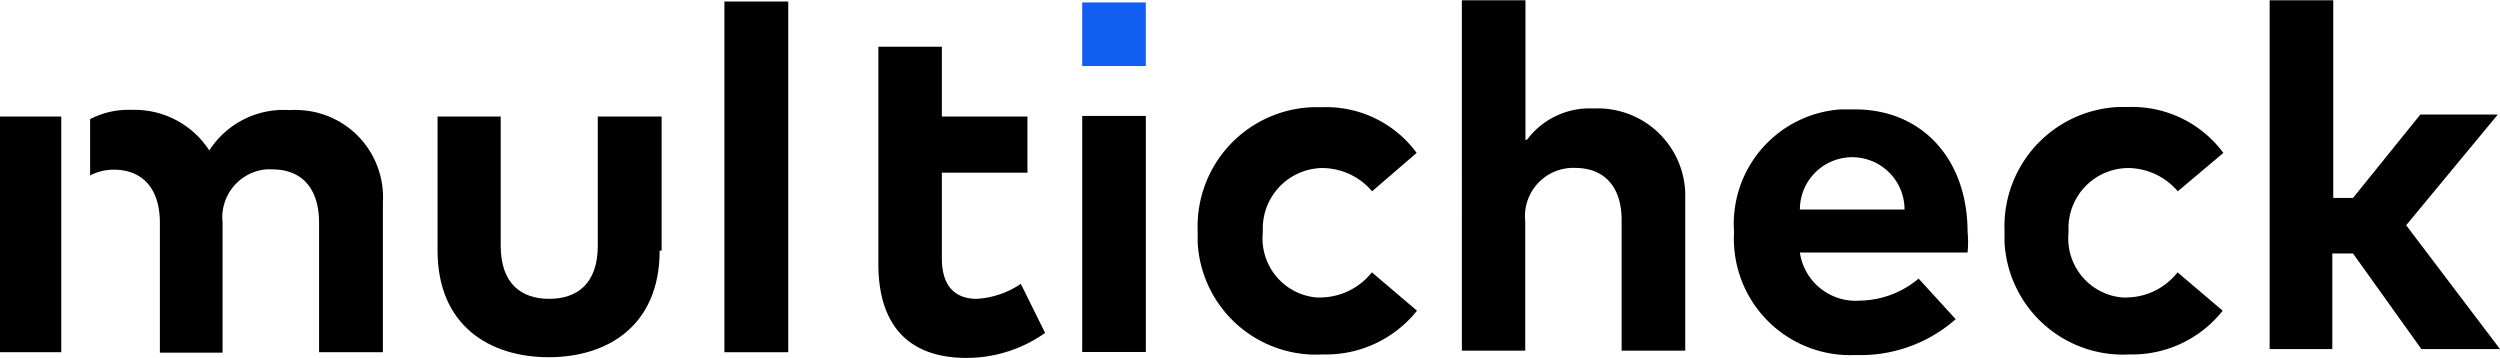 <svg xmlns="http://www.w3.org/2000/svg" width="356" height="51" viewBox="0 0 215 30.76"><defs><style>.a{fill:#135ef2;}</style></defs><path d="M121.83,13.13,118,16.43a5.66,5.66,0,0,0-4.3-2,5.2,5.2,0,0,0-5.1,5.28c0,.1,0,.2,0,.3a5.09,5.09,0,0,0,4.6,5.55,3.87,3.87,0,0,0,.48,0,5.69,5.69,0,0,0,4.3-2.16l3.88,3.3a10,10,0,0,1-8.08,3.76A10.19,10.19,0,0,1,103,20.86c0-.33,0-.67,0-1a10.26,10.26,0,0,1,9.86-10.66h.9A9.63,9.63,0,0,1,121.83,13.13Z"/><path d="M131.32,12a6.73,6.73,0,0,1,5.75-2.69,7.52,7.52,0,0,1,7.86,7.19c0,.26,0,.51,0,.77V30.14h-5.47V18.9c0-2.88-1.51-4.48-4-4.48A4.15,4.15,0,0,0,131.17,19V30.14h-5.45V0h5.47V12Z"/><path d="M169.21,19.91a8.92,8.92,0,0,1,0,1.79H154.79A4.85,4.85,0,0,0,160,25.83,8,8,0,0,0,165,23.94l3.19,3.49a12.36,12.36,0,0,1-8.61,3.08,10,10,0,0,1-10.45-9.42,8.51,8.51,0,0,1,0-1.13,9.87,9.87,0,0,1,9.14-10.57c.33,0,.66,0,1,0C165.23,9.26,169.21,13.63,169.21,19.91ZM154.79,18h9a4.5,4.5,0,0,0-9,0Z"/><path d="M191.21,13.13l-3.92,3.3a5.66,5.66,0,0,0-4.3-2,5.17,5.17,0,0,0-5.1,5.24c0,.11,0,.23,0,.34a5.1,5.1,0,0,0,4.6,5.55,3.87,3.87,0,0,0,.48,0,5.63,5.63,0,0,0,4.3-2.16l3.88,3.3a9.92,9.92,0,0,1-8,3.76,10.2,10.2,0,0,1-10.76-9.62c0-.33,0-.67,0-1a10.27,10.27,0,0,1,9.86-10.66h.91A9.76,9.76,0,0,1,191.21,13.13Z"/><path d="M200.55,17h1.81l5.79-7.17h6.66l-7.88,9.52L215,30h-6.76l-5.88-8.22h-1.78V30h-5.39V0h5.47V17Z"/><path d="M56.73,21.53c0,6.46-4.48,9.17-9.54,9.17S37.63,28,37.63,21.53V10h5.43V21.1c0,3.29,1.78,4.58,4.17,4.58s4.18-1.29,4.18-4.58V10H56.9V21.53Z"/><path d="M67.79,30.27H62.3V.11h5.49Z"/><path d="M87.79,24.39A7.54,7.54,0,0,1,84,25.68c-1.68,0-3-.9-3-3.48V14.83h7.36V10H81V4H75.54V22.69c0,5.27,2.61,8.07,7.58,8.07a11.7,11.7,0,0,0,6.76-2.15Z"/><rect x="93.07" y="9.95" width="5.47" height="20.3"/><rect class="a" x="93.07" y="0.19" width="5.47" height="5.47"/><path d="M24.89,9.45A7.58,7.58,0,0,0,18,12.92a7.65,7.65,0,0,0-6.67-3.49,7.07,7.07,0,0,0-3.58.8v4.84a4.4,4.4,0,0,1,2-.5c2.5,0,4,1.6,4,4.59V30.31h5.39V19.12a4.15,4.15,0,0,1,3.69-4.57,4.19,4.19,0,0,1,.61,0c2.48,0,4,1.59,4,4.59V30.27h5.49V17.35a7.5,7.5,0,0,0-7.1-7.9A6.46,6.46,0,0,0,24.89,9.45ZM0,30.27H5.27V10H0Z"/></svg>